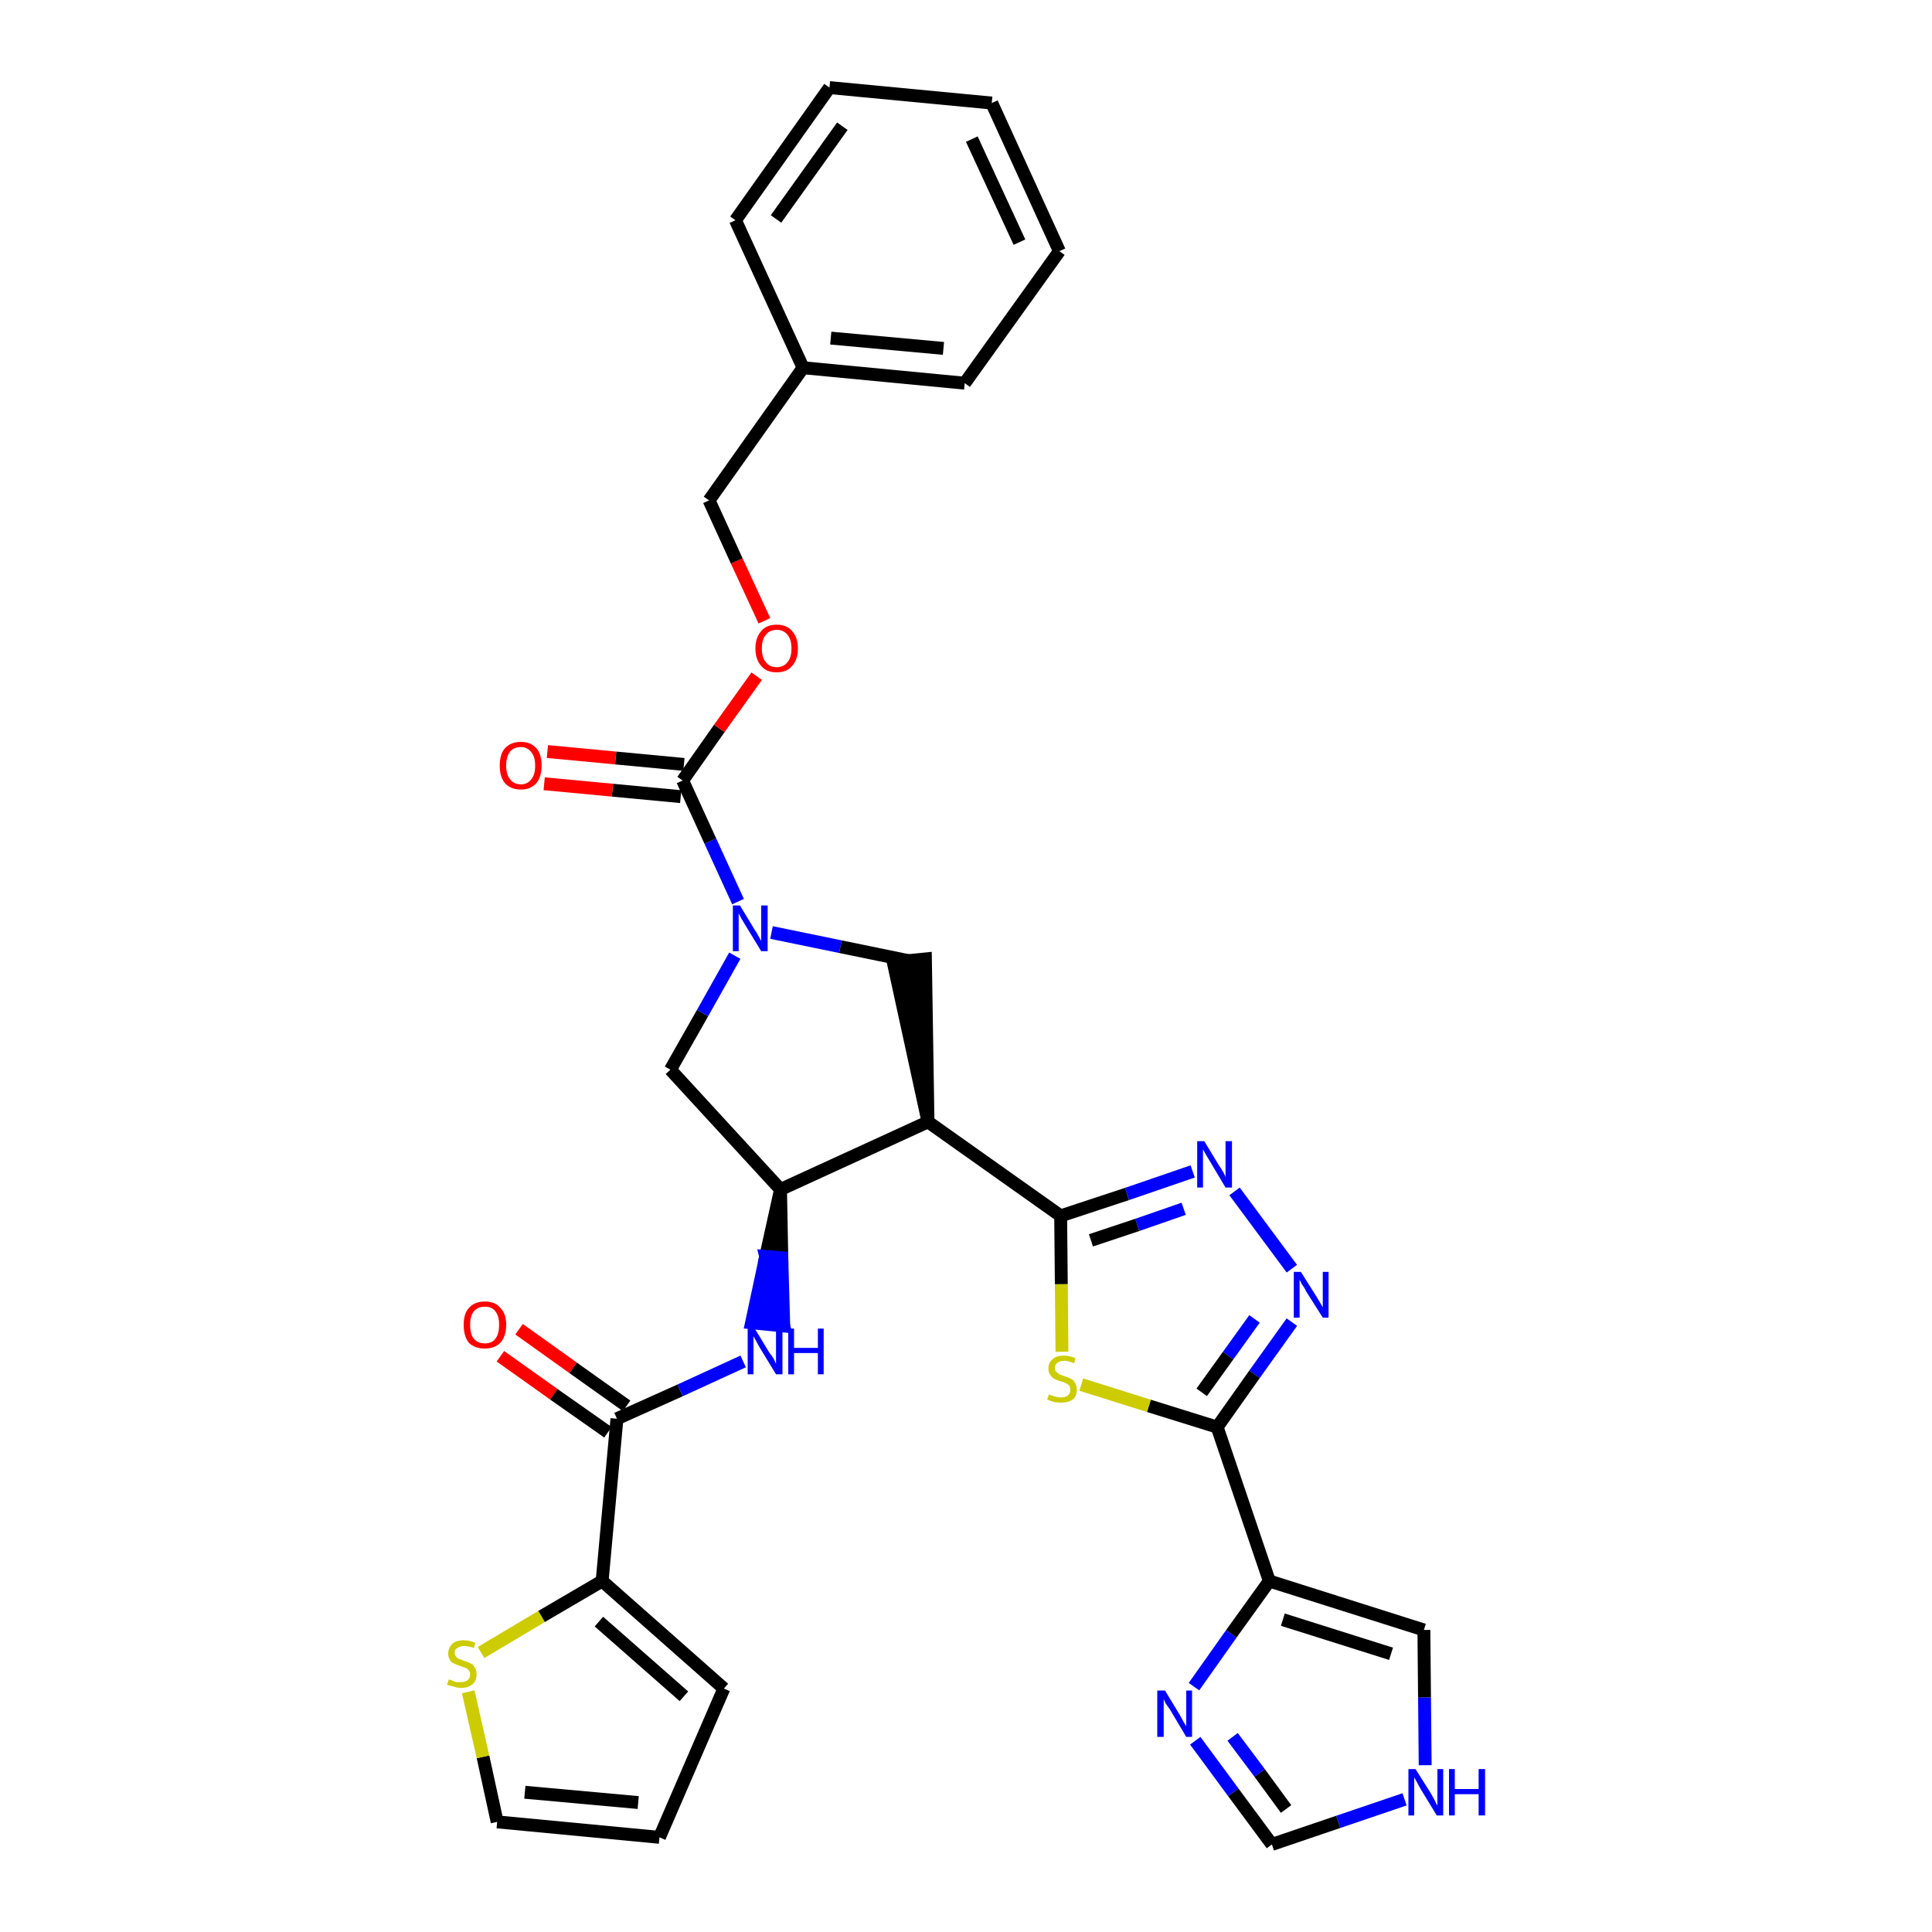 <?xml version='1.0' encoding='iso-8859-1'?>
<svg version='1.1' baseProfile='full'
              xmlns='http://www.w3.org/2000/svg'
                      xmlns:rdkit='http://www.rdkit.org/xml'
                      xmlns:xlink='http://www.w3.org/1999/xlink'
                  xml:space='preserve'
width='300px' height='300px' viewBox='0 0 300 300'>
<!-- END OF HEADER -->
<path class='bond-0 atom-0 atom-1' d='M 77.7,210.6 L 86.0,216.5' style='fill:none;fill-rule:evenodd;stroke:#FF0000;stroke-width:2.0px;stroke-linecap:butt;stroke-linejoin:miter;stroke-opacity:1' />
<path class='bond-0 atom-0 atom-1' d='M 86.0,216.5 L 94.4,222.4' style='fill:none;fill-rule:evenodd;stroke:#000000;stroke-width:2.0px;stroke-linecap:butt;stroke-linejoin:miter;stroke-opacity:1' />
<path class='bond-0 atom-0 atom-1' d='M 80.6,206.4 L 89.0,212.4' style='fill:none;fill-rule:evenodd;stroke:#FF0000;stroke-width:2.0px;stroke-linecap:butt;stroke-linejoin:miter;stroke-opacity:1' />
<path class='bond-0 atom-0 atom-1' d='M 89.0,212.4 L 97.3,218.3' style='fill:none;fill-rule:evenodd;stroke:#000000;stroke-width:2.0px;stroke-linecap:butt;stroke-linejoin:miter;stroke-opacity:1' />
<path class='bond-1 atom-1 atom-2' d='M 95.8,220.3 L 105.6,215.9' style='fill:none;fill-rule:evenodd;stroke:#000000;stroke-width:2.0px;stroke-linecap:butt;stroke-linejoin:miter;stroke-opacity:1' />
<path class='bond-1 atom-1 atom-2' d='M 105.6,215.9 L 115.4,211.4' style='fill:none;fill-rule:evenodd;stroke:#0000FF;stroke-width:2.0px;stroke-linecap:butt;stroke-linejoin:miter;stroke-opacity:1' />
<path class='bond-27 atom-1 atom-28' d='M 95.8,220.3 L 93.5,245.5' style='fill:none;fill-rule:evenodd;stroke:#000000;stroke-width:2.0px;stroke-linecap:butt;stroke-linejoin:miter;stroke-opacity:1' />
<path class='bond-2 atom-3 atom-2' d='M 121.2,184.7 L 118.9,195.1 L 121.4,195.3 Z' style='fill:#000000;fill-rule:evenodd;fill-opacity:1;stroke:#000000;stroke-width:2.0px;stroke-linecap:butt;stroke-linejoin:miter;stroke-opacity:1;' />
<path class='bond-2 atom-3 atom-2' d='M 118.9,195.1 L 121.7,205.9 L 116.7,205.4 Z' style='fill:#0000FF;fill-rule:evenodd;fill-opacity:1;stroke:#0000FF;stroke-width:2.0px;stroke-linecap:butt;stroke-linejoin:miter;stroke-opacity:1;' />
<path class='bond-2 atom-3 atom-2' d='M 118.9,195.1 L 121.4,195.3 L 121.7,205.9 Z' style='fill:#0000FF;fill-rule:evenodd;fill-opacity:1;stroke:#0000FF;stroke-width:2.0px;stroke-linecap:butt;stroke-linejoin:miter;stroke-opacity:1;' />
<path class='bond-3 atom-3 atom-4' d='M 121.2,184.7 L 104.1,166.1' style='fill:none;fill-rule:evenodd;stroke:#000000;stroke-width:2.0px;stroke-linecap:butt;stroke-linejoin:miter;stroke-opacity:1' />
<path class='bond-32 atom-17 atom-3' d='M 144.1,174.2 L 121.2,184.7' style='fill:none;fill-rule:evenodd;stroke:#000000;stroke-width:2.0px;stroke-linecap:butt;stroke-linejoin:miter;stroke-opacity:1' />
<path class='bond-4 atom-4 atom-5' d='M 104.1,166.1 L 109.1,157.3' style='fill:none;fill-rule:evenodd;stroke:#000000;stroke-width:2.0px;stroke-linecap:butt;stroke-linejoin:miter;stroke-opacity:1' />
<path class='bond-4 atom-4 atom-5' d='M 109.1,157.3 L 114.1,148.4' style='fill:none;fill-rule:evenodd;stroke:#0000FF;stroke-width:2.0px;stroke-linecap:butt;stroke-linejoin:miter;stroke-opacity:1' />
<path class='bond-5 atom-5 atom-6' d='M 114.6,140.0 L 110.3,130.6' style='fill:none;fill-rule:evenodd;stroke:#0000FF;stroke-width:2.0px;stroke-linecap:butt;stroke-linejoin:miter;stroke-opacity:1' />
<path class='bond-5 atom-5 atom-6' d='M 110.3,130.6 L 106.0,121.2' style='fill:none;fill-rule:evenodd;stroke:#000000;stroke-width:2.0px;stroke-linecap:butt;stroke-linejoin:miter;stroke-opacity:1' />
<path class='bond-15 atom-5 atom-16' d='M 119.8,144.8 L 130.5,147.0' style='fill:none;fill-rule:evenodd;stroke:#0000FF;stroke-width:2.0px;stroke-linecap:butt;stroke-linejoin:miter;stroke-opacity:1' />
<path class='bond-15 atom-5 atom-16' d='M 130.5,147.0 L 141.2,149.2' style='fill:none;fill-rule:evenodd;stroke:#000000;stroke-width:2.0px;stroke-linecap:butt;stroke-linejoin:miter;stroke-opacity:1' />
<path class='bond-6 atom-6 atom-7' d='M 106.2,118.7 L 95.6,117.7' style='fill:none;fill-rule:evenodd;stroke:#000000;stroke-width:2.0px;stroke-linecap:butt;stroke-linejoin:miter;stroke-opacity:1' />
<path class='bond-6 atom-6 atom-7' d='M 95.6,117.7 L 85.0,116.7' style='fill:none;fill-rule:evenodd;stroke:#FF0000;stroke-width:2.0px;stroke-linecap:butt;stroke-linejoin:miter;stroke-opacity:1' />
<path class='bond-6 atom-6 atom-7' d='M 105.7,123.7 L 95.1,122.7' style='fill:none;fill-rule:evenodd;stroke:#000000;stroke-width:2.0px;stroke-linecap:butt;stroke-linejoin:miter;stroke-opacity:1' />
<path class='bond-6 atom-6 atom-7' d='M 95.1,122.7 L 84.5,121.7' style='fill:none;fill-rule:evenodd;stroke:#FF0000;stroke-width:2.0px;stroke-linecap:butt;stroke-linejoin:miter;stroke-opacity:1' />
<path class='bond-7 atom-6 atom-8' d='M 106.0,121.2 L 111.7,113.1' style='fill:none;fill-rule:evenodd;stroke:#000000;stroke-width:2.0px;stroke-linecap:butt;stroke-linejoin:miter;stroke-opacity:1' />
<path class='bond-7 atom-6 atom-8' d='M 111.7,113.1 L 117.5,105.0' style='fill:none;fill-rule:evenodd;stroke:#FF0000;stroke-width:2.0px;stroke-linecap:butt;stroke-linejoin:miter;stroke-opacity:1' />
<path class='bond-8 atom-8 atom-9' d='M 118.7,96.4 L 114.4,87.1' style='fill:none;fill-rule:evenodd;stroke:#FF0000;stroke-width:2.0px;stroke-linecap:butt;stroke-linejoin:miter;stroke-opacity:1' />
<path class='bond-8 atom-8 atom-9' d='M 114.4,87.1 L 110.1,77.7' style='fill:none;fill-rule:evenodd;stroke:#000000;stroke-width:2.0px;stroke-linecap:butt;stroke-linejoin:miter;stroke-opacity:1' />
<path class='bond-9 atom-9 atom-10' d='M 110.1,77.7 L 124.7,57.1' style='fill:none;fill-rule:evenodd;stroke:#000000;stroke-width:2.0px;stroke-linecap:butt;stroke-linejoin:miter;stroke-opacity:1' />
<path class='bond-10 atom-10 atom-11' d='M 124.7,57.1 L 149.8,59.5' style='fill:none;fill-rule:evenodd;stroke:#000000;stroke-width:2.0px;stroke-linecap:butt;stroke-linejoin:miter;stroke-opacity:1' />
<path class='bond-10 atom-10 atom-11' d='M 129.0,52.5 L 146.5,54.1' style='fill:none;fill-rule:evenodd;stroke:#000000;stroke-width:2.0px;stroke-linecap:butt;stroke-linejoin:miter;stroke-opacity:1' />
<path class='bond-35 atom-15 atom-10' d='M 114.2,34.2 L 124.7,57.1' style='fill:none;fill-rule:evenodd;stroke:#000000;stroke-width:2.0px;stroke-linecap:butt;stroke-linejoin:miter;stroke-opacity:1' />
<path class='bond-11 atom-11 atom-12' d='M 149.8,59.5 L 164.5,39.0' style='fill:none;fill-rule:evenodd;stroke:#000000;stroke-width:2.0px;stroke-linecap:butt;stroke-linejoin:miter;stroke-opacity:1' />
<path class='bond-12 atom-12 atom-13' d='M 164.5,39.0 L 154.0,16.0' style='fill:none;fill-rule:evenodd;stroke:#000000;stroke-width:2.0px;stroke-linecap:butt;stroke-linejoin:miter;stroke-opacity:1' />
<path class='bond-12 atom-12 atom-13' d='M 158.3,37.6 L 150.9,21.6' style='fill:none;fill-rule:evenodd;stroke:#000000;stroke-width:2.0px;stroke-linecap:butt;stroke-linejoin:miter;stroke-opacity:1' />
<path class='bond-13 atom-13 atom-14' d='M 154.0,16.0 L 128.8,13.6' style='fill:none;fill-rule:evenodd;stroke:#000000;stroke-width:2.0px;stroke-linecap:butt;stroke-linejoin:miter;stroke-opacity:1' />
<path class='bond-14 atom-14 atom-15' d='M 128.8,13.6 L 114.2,34.2' style='fill:none;fill-rule:evenodd;stroke:#000000;stroke-width:2.0px;stroke-linecap:butt;stroke-linejoin:miter;stroke-opacity:1' />
<path class='bond-14 atom-14 atom-15' d='M 130.8,19.6 L 120.5,34.0' style='fill:none;fill-rule:evenodd;stroke:#000000;stroke-width:2.0px;stroke-linecap:butt;stroke-linejoin:miter;stroke-opacity:1' />
<path class='bond-16 atom-17 atom-16' d='M 144.1,174.2 L 143.7,148.9 L 138.7,149.4 Z' style='fill:#000000;fill-rule:evenodd;fill-opacity:1;stroke:#000000;stroke-width:2.0px;stroke-linecap:butt;stroke-linejoin:miter;stroke-opacity:1;' />
<path class='bond-17 atom-17 atom-18' d='M 144.1,174.2 L 164.7,188.8' style='fill:none;fill-rule:evenodd;stroke:#000000;stroke-width:2.0px;stroke-linecap:butt;stroke-linejoin:miter;stroke-opacity:1' />
<path class='bond-18 atom-18 atom-19' d='M 164.7,188.8 L 175.0,185.4' style='fill:none;fill-rule:evenodd;stroke:#000000;stroke-width:2.0px;stroke-linecap:butt;stroke-linejoin:miter;stroke-opacity:1' />
<path class='bond-18 atom-18 atom-19' d='M 175.0,185.4 L 185.2,181.9' style='fill:none;fill-rule:evenodd;stroke:#0000FF;stroke-width:2.0px;stroke-linecap:butt;stroke-linejoin:miter;stroke-opacity:1' />
<path class='bond-18 atom-18 atom-19' d='M 169.4,192.6 L 176.6,190.2' style='fill:none;fill-rule:evenodd;stroke:#000000;stroke-width:2.0px;stroke-linecap:butt;stroke-linejoin:miter;stroke-opacity:1' />
<path class='bond-18 atom-18 atom-19' d='M 176.6,190.2 L 183.8,187.7' style='fill:none;fill-rule:evenodd;stroke:#0000FF;stroke-width:2.0px;stroke-linecap:butt;stroke-linejoin:miter;stroke-opacity:1' />
<path class='bond-33 atom-27 atom-18' d='M 164.9,209.9 L 164.8,199.4' style='fill:none;fill-rule:evenodd;stroke:#CCCC00;stroke-width:2.0px;stroke-linecap:butt;stroke-linejoin:miter;stroke-opacity:1' />
<path class='bond-33 atom-27 atom-18' d='M 164.8,199.4 L 164.7,188.8' style='fill:none;fill-rule:evenodd;stroke:#000000;stroke-width:2.0px;stroke-linecap:butt;stroke-linejoin:miter;stroke-opacity:1' />
<path class='bond-19 atom-19 atom-20' d='M 191.7,185.0 L 200.6,197.0' style='fill:none;fill-rule:evenodd;stroke:#0000FF;stroke-width:2.0px;stroke-linecap:butt;stroke-linejoin:miter;stroke-opacity:1' />
<path class='bond-20 atom-20 atom-21' d='M 200.6,205.3 L 194.8,213.4' style='fill:none;fill-rule:evenodd;stroke:#0000FF;stroke-width:2.0px;stroke-linecap:butt;stroke-linejoin:miter;stroke-opacity:1' />
<path class='bond-20 atom-20 atom-21' d='M 194.8,213.4 L 189.0,221.6' style='fill:none;fill-rule:evenodd;stroke:#000000;stroke-width:2.0px;stroke-linecap:butt;stroke-linejoin:miter;stroke-opacity:1' />
<path class='bond-20 atom-20 atom-21' d='M 194.8,204.8 L 190.7,210.5' style='fill:none;fill-rule:evenodd;stroke:#0000FF;stroke-width:2.0px;stroke-linecap:butt;stroke-linejoin:miter;stroke-opacity:1' />
<path class='bond-20 atom-20 atom-21' d='M 190.7,210.5 L 186.6,216.2' style='fill:none;fill-rule:evenodd;stroke:#000000;stroke-width:2.0px;stroke-linecap:butt;stroke-linejoin:miter;stroke-opacity:1' />
<path class='bond-21 atom-21 atom-22' d='M 189.0,221.6 L 197.1,245.5' style='fill:none;fill-rule:evenodd;stroke:#000000;stroke-width:2.0px;stroke-linecap:butt;stroke-linejoin:miter;stroke-opacity:1' />
<path class='bond-26 atom-21 atom-27' d='M 189.0,221.6 L 178.4,218.3' style='fill:none;fill-rule:evenodd;stroke:#000000;stroke-width:2.0px;stroke-linecap:butt;stroke-linejoin:miter;stroke-opacity:1' />
<path class='bond-26 atom-21 atom-27' d='M 178.4,218.3 L 167.9,215.0' style='fill:none;fill-rule:evenodd;stroke:#CCCC00;stroke-width:2.0px;stroke-linecap:butt;stroke-linejoin:miter;stroke-opacity:1' />
<path class='bond-22 atom-22 atom-23' d='M 197.1,245.5 L 221.1,253.1' style='fill:none;fill-rule:evenodd;stroke:#000000;stroke-width:2.0px;stroke-linecap:butt;stroke-linejoin:miter;stroke-opacity:1' />
<path class='bond-22 atom-22 atom-23' d='M 199.2,251.5 L 216.0,256.8' style='fill:none;fill-rule:evenodd;stroke:#000000;stroke-width:2.0px;stroke-linecap:butt;stroke-linejoin:miter;stroke-opacity:1' />
<path class='bond-36 atom-26 atom-22' d='M 185.4,261.9 L 191.2,253.7' style='fill:none;fill-rule:evenodd;stroke:#0000FF;stroke-width:2.0px;stroke-linecap:butt;stroke-linejoin:miter;stroke-opacity:1' />
<path class='bond-36 atom-26 atom-22' d='M 191.2,253.7 L 197.1,245.5' style='fill:none;fill-rule:evenodd;stroke:#000000;stroke-width:2.0px;stroke-linecap:butt;stroke-linejoin:miter;stroke-opacity:1' />
<path class='bond-23 atom-23 atom-24' d='M 221.1,253.1 L 221.2,263.6' style='fill:none;fill-rule:evenodd;stroke:#000000;stroke-width:2.0px;stroke-linecap:butt;stroke-linejoin:miter;stroke-opacity:1' />
<path class='bond-23 atom-23 atom-24' d='M 221.2,263.6 L 221.3,274.1' style='fill:none;fill-rule:evenodd;stroke:#0000FF;stroke-width:2.0px;stroke-linecap:butt;stroke-linejoin:miter;stroke-opacity:1' />
<path class='bond-24 atom-24 atom-25' d='M 218.1,279.4 L 207.8,282.9' style='fill:none;fill-rule:evenodd;stroke:#0000FF;stroke-width:2.0px;stroke-linecap:butt;stroke-linejoin:miter;stroke-opacity:1' />
<path class='bond-24 atom-24 atom-25' d='M 207.8,282.9 L 197.5,286.4' style='fill:none;fill-rule:evenodd;stroke:#000000;stroke-width:2.0px;stroke-linecap:butt;stroke-linejoin:miter;stroke-opacity:1' />
<path class='bond-25 atom-25 atom-26' d='M 197.5,286.4 L 191.5,278.3' style='fill:none;fill-rule:evenodd;stroke:#000000;stroke-width:2.0px;stroke-linecap:butt;stroke-linejoin:miter;stroke-opacity:1' />
<path class='bond-25 atom-25 atom-26' d='M 191.5,278.3 L 185.6,270.3' style='fill:none;fill-rule:evenodd;stroke:#0000FF;stroke-width:2.0px;stroke-linecap:butt;stroke-linejoin:miter;stroke-opacity:1' />
<path class='bond-25 atom-25 atom-26' d='M 199.7,280.9 L 195.6,275.3' style='fill:none;fill-rule:evenodd;stroke:#000000;stroke-width:2.0px;stroke-linecap:butt;stroke-linejoin:miter;stroke-opacity:1' />
<path class='bond-25 atom-25 atom-26' d='M 195.6,275.3 L 191.4,269.7' style='fill:none;fill-rule:evenodd;stroke:#0000FF;stroke-width:2.0px;stroke-linecap:butt;stroke-linejoin:miter;stroke-opacity:1' />
<path class='bond-28 atom-28 atom-29' d='M 93.5,245.5 L 112.4,262.2' style='fill:none;fill-rule:evenodd;stroke:#000000;stroke-width:2.0px;stroke-linecap:butt;stroke-linejoin:miter;stroke-opacity:1' />
<path class='bond-28 atom-28 atom-29' d='M 93.0,251.8 L 106.2,263.4' style='fill:none;fill-rule:evenodd;stroke:#000000;stroke-width:2.0px;stroke-linecap:butt;stroke-linejoin:miter;stroke-opacity:1' />
<path class='bond-34 atom-32 atom-28' d='M 74.7,256.6 L 84.1,251.0' style='fill:none;fill-rule:evenodd;stroke:#CCCC00;stroke-width:2.0px;stroke-linecap:butt;stroke-linejoin:miter;stroke-opacity:1' />
<path class='bond-34 atom-32 atom-28' d='M 84.1,251.0 L 93.5,245.5' style='fill:none;fill-rule:evenodd;stroke:#000000;stroke-width:2.0px;stroke-linecap:butt;stroke-linejoin:miter;stroke-opacity:1' />
<path class='bond-29 atom-29 atom-30' d='M 112.4,262.2 L 102.4,285.3' style='fill:none;fill-rule:evenodd;stroke:#000000;stroke-width:2.0px;stroke-linecap:butt;stroke-linejoin:miter;stroke-opacity:1' />
<path class='bond-30 atom-30 atom-31' d='M 102.4,285.3 L 77.2,282.9' style='fill:none;fill-rule:evenodd;stroke:#000000;stroke-width:2.0px;stroke-linecap:butt;stroke-linejoin:miter;stroke-opacity:1' />
<path class='bond-30 atom-30 atom-31' d='M 99.1,279.9 L 81.5,278.3' style='fill:none;fill-rule:evenodd;stroke:#000000;stroke-width:2.0px;stroke-linecap:butt;stroke-linejoin:miter;stroke-opacity:1' />
<path class='bond-31 atom-31 atom-32' d='M 77.2,282.9 L 75.0,272.8' style='fill:none;fill-rule:evenodd;stroke:#000000;stroke-width:2.0px;stroke-linecap:butt;stroke-linejoin:miter;stroke-opacity:1' />
<path class='bond-31 atom-31 atom-32' d='M 75.0,272.8 L 72.7,262.7' style='fill:none;fill-rule:evenodd;stroke:#CCCC00;stroke-width:2.0px;stroke-linecap:butt;stroke-linejoin:miter;stroke-opacity:1' />
<path  class='atom-0' d='M 72.0 205.7
Q 72.0 204.0, 72.8 203.1
Q 73.7 202.1, 75.3 202.1
Q 76.9 202.1, 77.7 203.1
Q 78.6 204.0, 78.6 205.7
Q 78.6 207.5, 77.7 208.5
Q 76.8 209.4, 75.3 209.4
Q 73.7 209.4, 72.8 208.5
Q 72.0 207.5, 72.0 205.7
M 75.3 208.6
Q 76.4 208.6, 76.9 207.9
Q 77.5 207.2, 77.5 205.7
Q 77.5 204.3, 76.9 203.6
Q 76.4 202.9, 75.3 202.9
Q 74.2 202.9, 73.6 203.6
Q 73.0 204.3, 73.0 205.7
Q 73.0 207.2, 73.6 207.9
Q 74.2 208.6, 75.3 208.6
' fill='#FF0000'/>
<path  class='atom-2' d='M 117.2 206.3
L 119.5 210.1
Q 119.8 210.4, 120.2 211.1
Q 120.5 211.8, 120.5 211.8
L 120.5 206.3
L 121.5 206.3
L 121.5 213.4
L 120.5 213.4
L 118.0 209.3
Q 117.7 208.8, 117.4 208.2
Q 117.1 207.7, 117.0 207.5
L 117.0 213.4
L 116.1 213.4
L 116.1 206.3
L 117.2 206.3
' fill='#0000FF'/>
<path  class='atom-2' d='M 122.4 206.3
L 123.3 206.3
L 123.3 209.3
L 127.0 209.3
L 127.0 206.3
L 127.9 206.3
L 127.9 213.4
L 127.0 213.4
L 127.0 210.1
L 123.3 210.1
L 123.3 213.4
L 122.4 213.4
L 122.4 206.3
' fill='#0000FF'/>
<path  class='atom-5' d='M 114.9 140.6
L 117.2 144.4
Q 117.5 144.8, 117.8 145.4
Q 118.2 146.1, 118.2 146.1
L 118.2 140.6
L 119.2 140.6
L 119.2 147.7
L 118.2 147.7
L 115.7 143.6
Q 115.4 143.1, 115.1 142.6
Q 114.8 142.0, 114.7 141.8
L 114.7 147.7
L 113.8 147.7
L 113.8 140.6
L 114.9 140.6
' fill='#0000FF'/>
<path  class='atom-7' d='M 77.6 118.9
Q 77.6 117.1, 78.4 116.2
Q 79.3 115.2, 80.9 115.2
Q 82.4 115.2, 83.3 116.2
Q 84.1 117.1, 84.1 118.9
Q 84.1 120.6, 83.3 121.6
Q 82.4 122.6, 80.9 122.6
Q 79.3 122.6, 78.4 121.6
Q 77.6 120.6, 77.6 118.9
M 80.9 121.8
Q 81.9 121.8, 82.5 121.0
Q 83.1 120.3, 83.1 118.9
Q 83.1 117.5, 82.5 116.8
Q 81.9 116.0, 80.9 116.0
Q 79.8 116.0, 79.2 116.7
Q 78.6 117.5, 78.6 118.9
Q 78.6 120.3, 79.2 121.0
Q 79.8 121.8, 80.9 121.8
' fill='#FF0000'/>
<path  class='atom-8' d='M 117.3 100.7
Q 117.3 99.0, 118.2 98.0
Q 119.0 97.0, 120.6 97.0
Q 122.2 97.0, 123.0 98.0
Q 123.9 99.0, 123.9 100.7
Q 123.9 102.4, 123.0 103.4
Q 122.2 104.4, 120.6 104.4
Q 119.0 104.4, 118.2 103.4
Q 117.3 102.4, 117.3 100.7
M 120.6 103.6
Q 121.7 103.6, 122.3 102.8
Q 122.9 102.1, 122.9 100.7
Q 122.9 99.3, 122.3 98.6
Q 121.7 97.8, 120.6 97.8
Q 119.5 97.8, 118.9 98.6
Q 118.3 99.3, 118.3 100.7
Q 118.3 102.1, 118.9 102.8
Q 119.5 103.6, 120.6 103.6
' fill='#FF0000'/>
<path  class='atom-19' d='M 187.0 177.2
L 189.3 181.0
Q 189.6 181.4, 190.0 182.1
Q 190.3 182.7, 190.3 182.8
L 190.3 177.2
L 191.3 177.2
L 191.3 184.4
L 190.3 184.4
L 187.8 180.2
Q 187.5 179.7, 187.2 179.2
Q 186.9 178.6, 186.8 178.5
L 186.8 184.4
L 185.9 184.4
L 185.9 177.2
L 187.0 177.2
' fill='#0000FF'/>
<path  class='atom-20' d='M 202.0 197.5
L 204.4 201.3
Q 204.6 201.6, 205.0 202.3
Q 205.4 203.0, 205.4 203.0
L 205.4 197.5
L 206.3 197.5
L 206.3 204.6
L 205.4 204.6
L 202.8 200.5
Q 202.6 200.0, 202.2 199.5
Q 201.9 198.9, 201.8 198.7
L 201.8 204.6
L 200.9 204.6
L 200.9 197.5
L 202.0 197.5
' fill='#0000FF'/>
<path  class='atom-24' d='M 219.8 274.7
L 222.2 278.5
Q 222.4 278.9, 222.8 279.6
Q 223.1 280.3, 223.2 280.3
L 223.2 274.7
L 224.1 274.7
L 224.1 281.9
L 223.1 281.9
L 220.6 277.8
Q 220.3 277.3, 220.0 276.7
Q 219.7 276.2, 219.6 276.0
L 219.6 281.9
L 218.7 281.9
L 218.7 274.7
L 219.8 274.7
' fill='#0000FF'/>
<path  class='atom-24' d='M 225.0 274.7
L 225.9 274.7
L 225.9 277.8
L 229.6 277.8
L 229.6 274.7
L 230.6 274.7
L 230.6 281.9
L 229.6 281.9
L 229.6 278.6
L 225.9 278.6
L 225.9 281.9
L 225.0 281.9
L 225.0 274.7
' fill='#0000FF'/>
<path  class='atom-26' d='M 180.9 262.5
L 183.2 266.3
Q 183.4 266.7, 183.8 267.4
Q 184.2 268.0, 184.2 268.1
L 184.2 262.5
L 185.1 262.5
L 185.1 269.7
L 184.2 269.7
L 181.7 265.5
Q 181.4 265.1, 181.0 264.5
Q 180.7 263.9, 180.7 263.8
L 180.7 269.7
L 179.7 269.7
L 179.7 262.5
L 180.9 262.5
' fill='#0000FF'/>
<path  class='atom-27' d='M 162.9 216.5
Q 163.0 216.6, 163.3 216.7
Q 163.7 216.8, 164.0 216.9
Q 164.4 217.0, 164.8 217.0
Q 165.4 217.0, 165.8 216.7
Q 166.2 216.4, 166.2 215.8
Q 166.2 215.4, 166.0 215.1
Q 165.8 214.9, 165.5 214.8
Q 165.2 214.6, 164.7 214.5
Q 164.1 214.3, 163.7 214.1
Q 163.3 213.9, 163.1 213.5
Q 162.8 213.2, 162.8 212.5
Q 162.8 211.6, 163.4 211.1
Q 164.0 210.5, 165.2 210.5
Q 166.1 210.5, 167.0 210.9
L 166.8 211.7
Q 165.9 211.3, 165.3 211.3
Q 164.6 211.3, 164.2 211.6
Q 163.8 211.9, 163.8 212.4
Q 163.8 212.8, 164.0 213.0
Q 164.2 213.2, 164.5 213.4
Q 164.8 213.5, 165.3 213.7
Q 165.9 213.9, 166.3 214.1
Q 166.7 214.3, 166.9 214.7
Q 167.2 215.1, 167.2 215.8
Q 167.2 216.8, 166.6 217.3
Q 165.9 217.8, 164.8 217.8
Q 164.2 217.8, 163.7 217.7
Q 163.2 217.6, 162.6 217.3
L 162.9 216.5
' fill='#CCCC00'/>
<path  class='atom-32' d='M 69.7 260.8
Q 69.8 260.8, 70.1 260.9
Q 70.5 261.1, 70.8 261.2
Q 71.2 261.2, 71.6 261.2
Q 72.2 261.2, 72.6 260.9
Q 73.0 260.6, 73.0 260.0
Q 73.0 259.6, 72.8 259.4
Q 72.6 259.1, 72.3 259.0
Q 72.0 258.9, 71.5 258.7
Q 70.9 258.5, 70.5 258.3
Q 70.1 258.2, 69.9 257.8
Q 69.6 257.4, 69.6 256.8
Q 69.6 255.9, 70.2 255.3
Q 70.8 254.7, 72.0 254.7
Q 72.9 254.7, 73.8 255.1
L 73.6 255.9
Q 72.7 255.6, 72.1 255.6
Q 71.4 255.6, 71.0 255.9
Q 70.6 256.1, 70.6 256.6
Q 70.6 257.0, 70.8 257.2
Q 71.0 257.5, 71.3 257.6
Q 71.6 257.7, 72.1 257.9
Q 72.7 258.1, 73.1 258.3
Q 73.5 258.5, 73.7 258.9
Q 74.0 259.3, 74.0 260.0
Q 74.0 261.0, 73.4 261.5
Q 72.7 262.1, 71.6 262.1
Q 71.0 262.1, 70.5 261.9
Q 70.0 261.8, 69.4 261.6
L 69.7 260.8
' fill='#CCCC00'/>
</svg>
